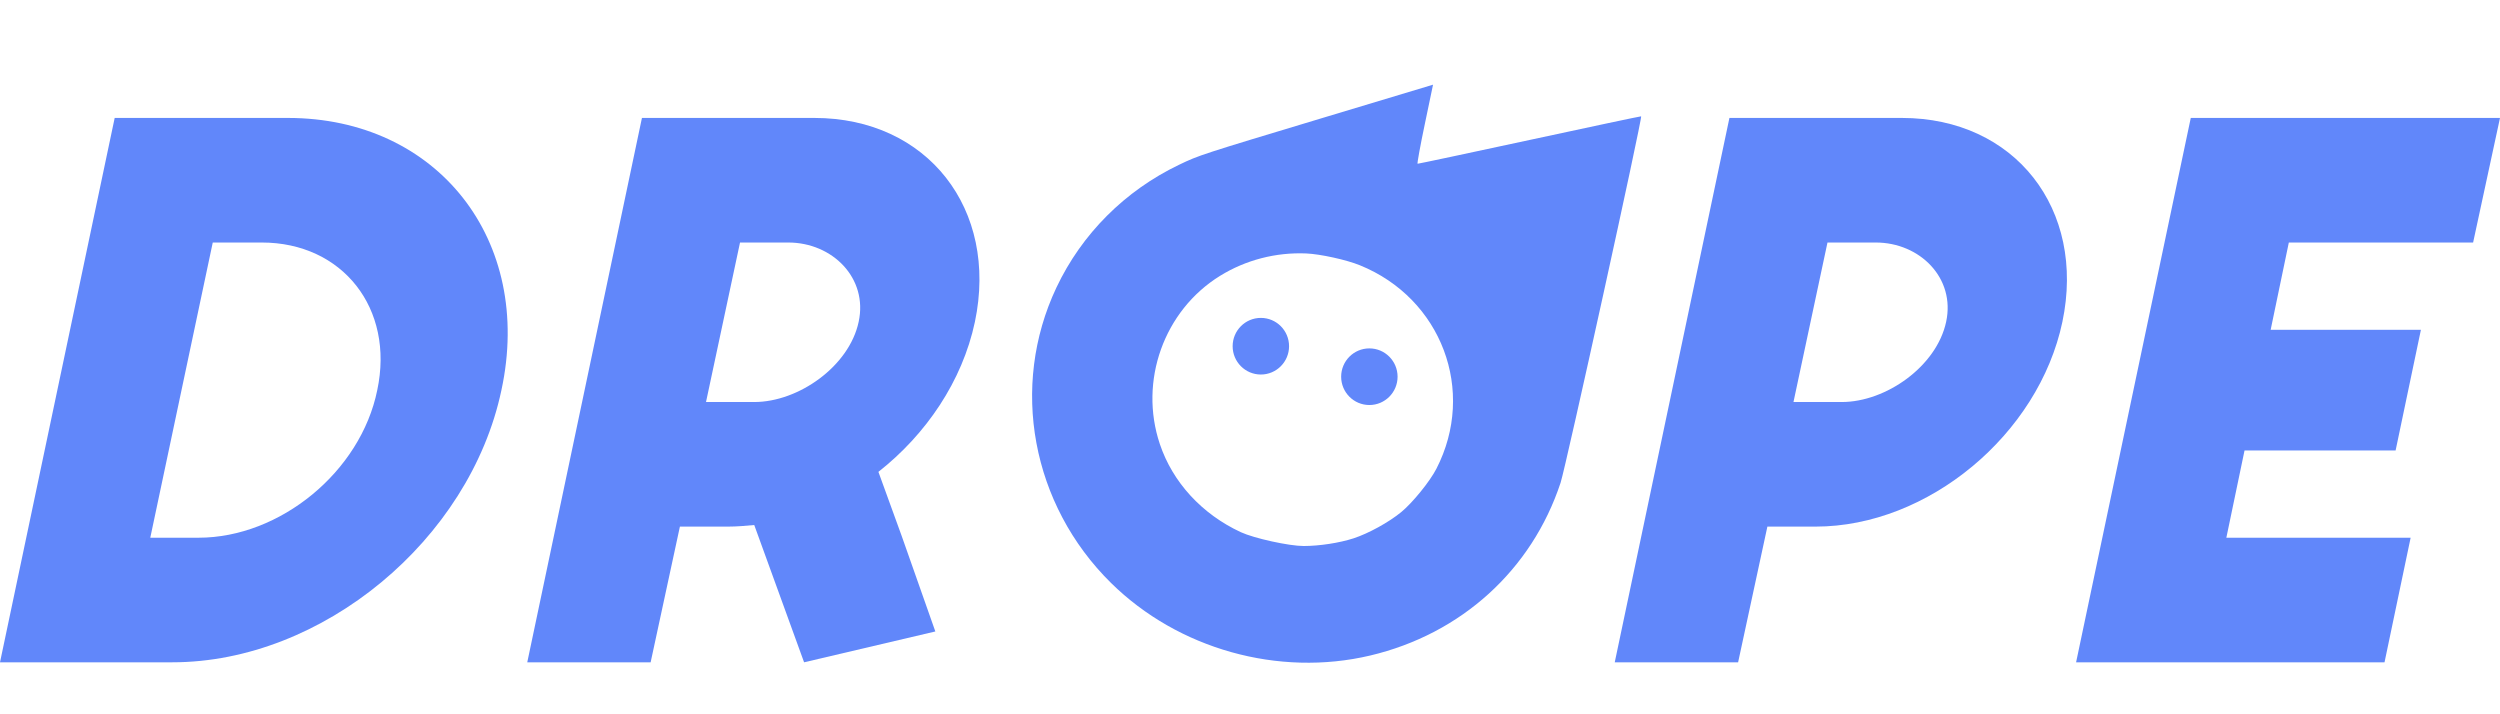 <svg width="126" height="36" viewBox="0 0 126 36" fill="none" xmlns="http://www.w3.org/2000/svg">
  <path d="M14.509 5.944C12.317 5.944 5.78 5.944 5.78 5.944L0 33.38C0 33.38 6.497 33.38 8.69 33.38C16.223 33.38 23.677 27.221 25.272 19.662C26.906 12.103 22.043 5.944 14.509 5.944ZM19.014 19.662C18.177 23.782 14.111 27.101 10.005 27.101C9.407 27.101 7.574 27.101 7.574 27.101L10.723 12.223C10.723 12.223 12.556 12.223 13.194 12.223C17.26 12.223 19.89 15.543 19.014 19.662Z" fill="#6187FA"/>
  <path d="M49.135 16.223C50.331 10.543 46.744 5.944 41.044 5.944C38.891 5.944 32.354 5.944 32.354 5.944L26.574 33.38H32.792L34.267 26.541C34.267 26.541 36.101 26.541 36.699 26.541C37.137 26.541 37.576 26.501 38.014 26.461L40.526 33.38L47.141 31.826L45.448 27.021L44.272 23.782C46.664 21.902 48.498 19.222 49.135 16.223ZM43.276 16.223C42.798 18.462 40.246 20.262 38.014 20.262C37.416 20.262 35.583 20.262 35.583 20.262L37.297 12.223C37.297 12.223 39.13 12.223 39.728 12.223C41.961 12.223 43.754 14.023 43.276 16.223Z" fill="#6187FA"/>
  <path d="M95.852 5.944C93.7 5.944 87.163 5.944 87.163 5.944L81.383 33.38H87.601L89.076 26.541C89.076 26.541 90.909 26.541 91.507 26.541C97.168 26.541 102.748 21.902 103.944 16.223C105.14 10.543 101.552 5.944 95.852 5.944ZM98.085 16.223C97.606 18.462 95.055 20.262 92.823 20.262C92.225 20.262 90.391 20.262 90.391 20.262L92.105 12.223C92.105 12.223 93.939 12.223 94.537 12.223C96.769 12.223 98.563 14.023 98.085 16.223Z" fill="#6187FA"/>
  <path d="M124.645 12.223L126 5.944H110.415L104.635 33.38H120.18L121.496 27.101H112.208L113.125 22.702H120.739L122.014 16.622H114.441L115.357 12.223H124.645Z" fill="#6187FA"/>
  <path fill-rule="evenodd" clip-rule="evenodd" d="M77.079 7.057C74.009 7.72 71.474 8.258 71.446 8.253C71.417 8.248 71.581 7.349 71.81 6.256L72.225 4.268L66.805 5.9C60.48 7.806 60.442 7.818 59.432 8.301C56.7 9.609 54.519 11.791 53.242 14.496C50.889 19.478 51.992 25.435 55.997 29.382C59.378 32.714 64.443 34.132 69.06 33.038C73.647 31.952 77.201 28.726 78.654 24.329C78.915 23.539 82.797 5.88 82.713 5.863C82.684 5.856 80.149 6.394 77.079 7.057ZM68.532 13.367C72.657 15.037 74.413 19.7 72.394 23.626C72.069 24.26 71.197 25.335 70.627 25.805C70.007 26.317 68.966 26.891 68.216 27.133C67.503 27.364 66.501 27.518 65.705 27.519C64.973 27.52 63.202 27.13 62.538 26.822C60.576 25.911 59.102 24.307 58.456 22.38C57.391 19.204 58.663 15.651 61.49 13.903C62.783 13.103 64.302 12.709 65.836 12.774C66.544 12.805 67.855 13.092 68.532 13.367Z" fill="#6187FA"/>
  <ellipse cx="63.547" cy="17.449" rx="1.422" ry="1.427" fill="#6187FA"/>
  <ellipse cx="69.016" cy="18.986" rx="1.422" ry="1.427" fill="#6187FA"/>
</svg>
